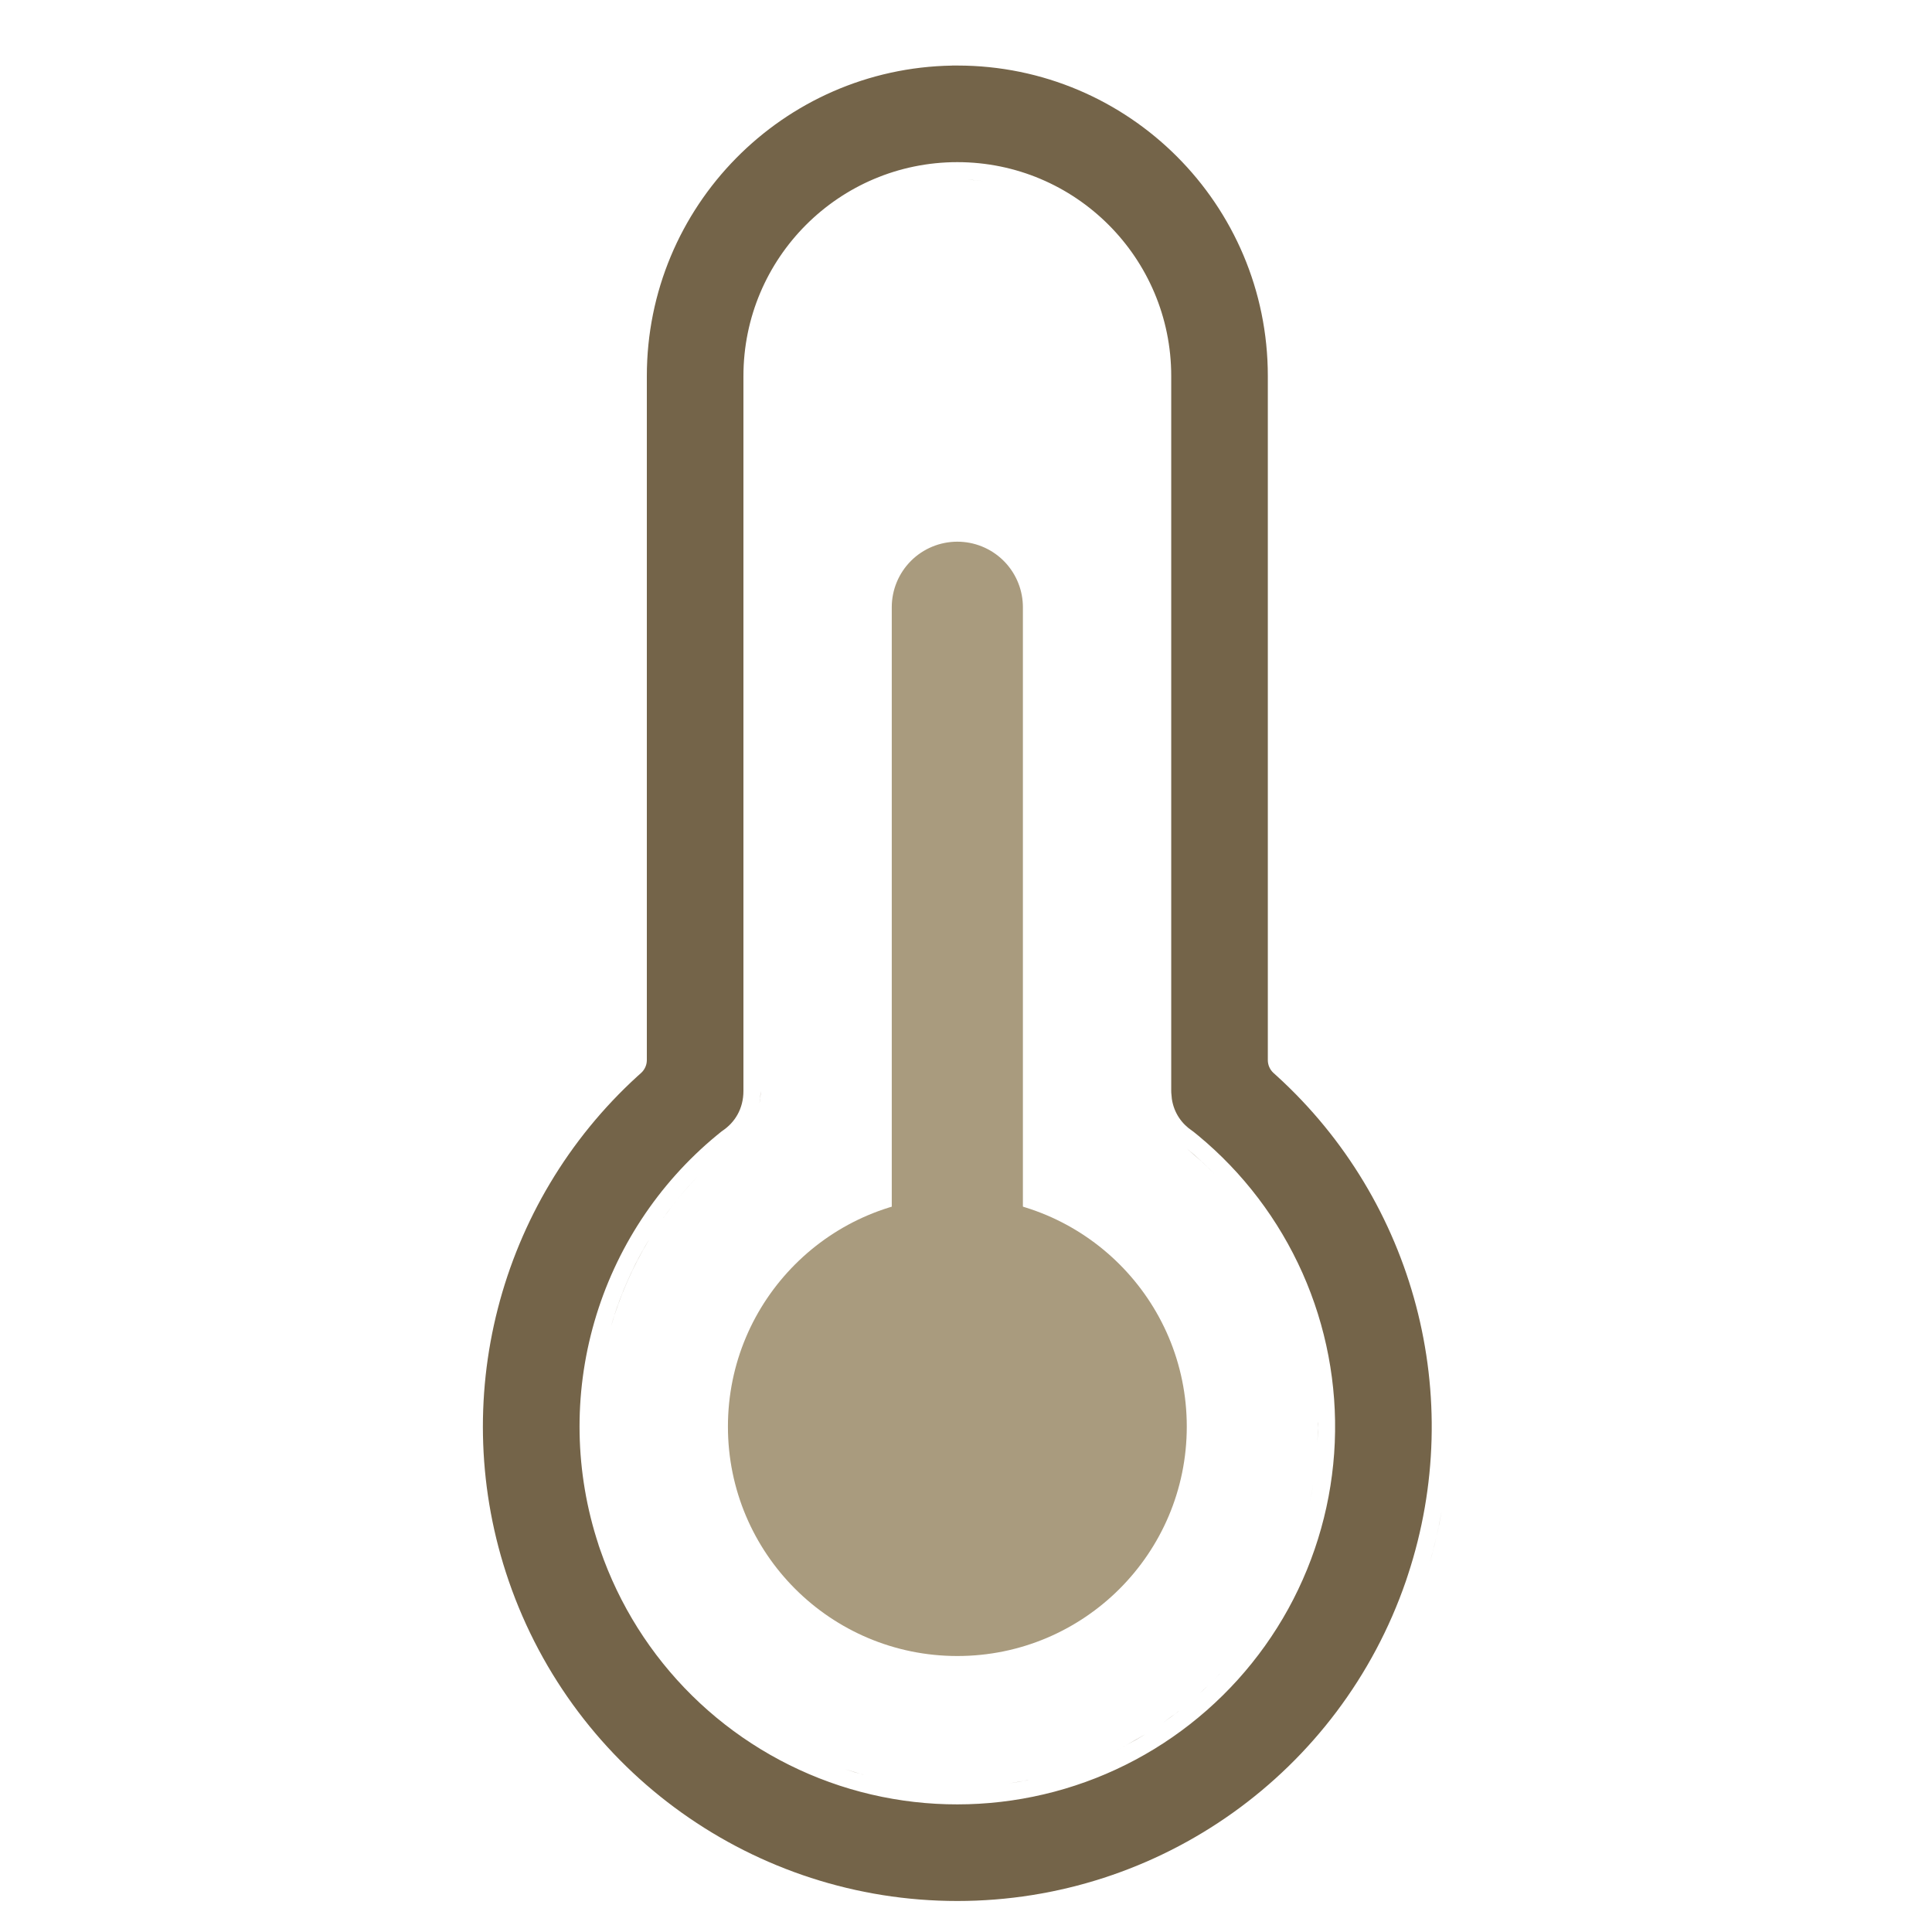 <svg width="40" height="40" viewBox="0 0 40 40" fill="none" xmlns="http://www.w3.org/2000/svg">
<path d="M18.742 39.656C18.955 39.679 19.17 39.696 19.386 39.705C19.17 39.696 18.955 39.679 18.742 39.656ZM19.82 1.357C23.371 1.357 26.249 4.235 26.249 7.786V21.949C26.249 22.05 26.292 22.147 26.367 22.215L26.439 22.28C29.286 24.874 30.366 28.919 29.148 32.612L29.108 32.733C27.743 36.697 24.012 39.358 19.82 39.358C15.628 39.358 11.898 36.697 10.533 32.733C9.251 29.008 10.323 24.903 13.2 22.28L13.274 22.214C13.348 22.146 13.392 22.05 13.392 21.949V7.786C13.392 4.271 16.213 1.415 19.714 1.358L19.713 1.357H19.82ZM19.82 3.357C17.375 3.358 15.392 5.34 15.392 7.786V22.586C15.392 22.958 15.213 23.24 14.96 23.41L14.928 23.434L14.84 23.506L14.837 23.508C13.624 24.51 12.742 25.855 12.306 27.366C11.869 28.878 11.899 30.486 12.391 31.98V31.983L12.424 32.08L12.425 32.082C12.818 33.224 13.471 34.261 14.331 35.108C15.191 35.956 16.237 36.593 17.385 36.97C18.533 37.346 19.752 37.45 20.947 37.276C22.143 37.102 23.282 36.654 24.274 35.966C25.267 35.278 26.088 34.369 26.671 33.312C27.254 32.253 27.584 31.074 27.635 29.867C27.686 28.66 27.457 27.458 26.966 26.355C26.474 25.251 25.734 24.276 24.803 23.507L24.8 23.505L24.713 23.434C24.703 23.425 24.691 23.417 24.68 23.41C24.466 23.266 24.306 23.042 24.262 22.753L24.25 22.625L24.249 22.581V7.786C24.249 5.34 22.266 3.357 19.82 3.357ZM19.903 36.998C19.824 36.999 19.745 37 19.666 36.998C19.745 37 19.824 36.999 19.903 36.998ZM19.48 36.99C19.407 36.987 19.333 36.983 19.26 36.977C19.333 36.983 19.407 36.987 19.48 36.99ZM19.087 36.963C19 36.954 18.914 36.943 18.827 36.932C18.914 36.943 19 36.954 19.087 36.963ZM21.269 36.859L20.896 36.923C21.031 36.903 21.165 36.879 21.298 36.852C21.288 36.855 21.278 36.857 21.269 36.859ZM18.692 36.913C18.608 36.9 18.525 36.885 18.442 36.869C18.525 36.885 18.608 36.9 18.692 36.913ZM18.274 36.838C18.185 36.819 18.097 36.797 18.008 36.774C18.097 36.797 18.185 36.819 18.274 36.838ZM21.684 36.763C21.601 36.784 21.519 36.803 21.436 36.821C21.519 36.803 21.601 36.784 21.684 36.763ZM17.496 36.63C17.626 36.673 17.758 36.711 17.89 36.746C17.879 36.743 17.869 36.741 17.858 36.738L17.496 36.63ZM22.067 36.652C22.001 36.673 21.934 36.693 21.867 36.712C21.934 36.693 22.001 36.673 22.067 36.652ZM22.474 36.511C22.399 36.539 22.324 36.567 22.248 36.593C22.324 36.567 22.399 36.539 22.474 36.511ZM22.886 36.34C22.797 36.38 22.707 36.419 22.616 36.455C22.707 36.419 22.797 36.38 22.886 36.34ZM23.71 35.908C23.473 36.053 23.227 36.183 22.976 36.3C23.097 36.243 23.218 36.184 23.336 36.121L23.71 35.908ZM15.575 35.677H15.576H15.575ZM24.376 35.45L24.071 35.673C24.187 35.593 24.3 35.508 24.411 35.422C24.399 35.431 24.388 35.441 24.376 35.45ZM24.705 35.179C24.631 35.243 24.554 35.306 24.477 35.367C24.554 35.306 24.631 35.243 24.705 35.179ZM14.582 34.853H14.581H14.582ZM25.011 34.898C24.954 34.954 24.896 35.007 24.837 35.06C24.896 35.007 24.954 34.953 25.011 34.898ZM25.288 34.614C25.238 34.669 25.187 34.722 25.135 34.775C25.187 34.723 25.238 34.669 25.288 34.614ZM25.572 34.291C25.521 34.353 25.469 34.414 25.416 34.475C25.469 34.414 25.521 34.353 25.572 34.291ZM25.85 33.935C25.791 34.015 25.731 34.093 25.67 34.171C25.731 34.093 25.791 34.015 25.85 33.935ZM26.085 33.592C26.029 33.679 25.971 33.765 25.911 33.85C25.971 33.765 26.029 33.679 26.085 33.592ZM26.551 32.764C26.496 32.878 26.439 32.99 26.378 33.102C26.439 32.99 26.496 32.878 26.551 32.764ZM26.706 32.414C26.678 32.481 26.649 32.547 26.619 32.612C26.649 32.547 26.678 32.481 26.706 32.414ZM29.85 31.277C29.786 31.642 29.702 32.005 29.598 32.366C29.667 32.126 29.728 31.884 29.779 31.642L29.85 31.277ZM26.863 32.005C26.835 32.084 26.805 32.163 26.774 32.241C26.805 32.163 26.835 32.084 26.863 32.005ZM26.992 31.601C26.966 31.691 26.939 31.78 26.909 31.869C26.939 31.78 26.966 31.691 26.992 31.601ZM27.1 31.181C27.076 31.285 27.05 31.388 27.023 31.49C27.05 31.388 27.076 31.285 27.1 31.181ZM27.191 30.718C27.169 30.85 27.144 30.982 27.115 31.112C27.143 30.982 27.169 30.85 27.191 30.718ZM29.949 30.547H29.95H29.949ZM27.285 29.475L27.278 29.852C27.284 29.715 27.285 29.576 27.283 29.439C27.283 29.451 27.285 29.463 27.285 29.475ZM27.268 29.042C27.274 29.139 27.278 29.235 27.28 29.332C27.278 29.235 27.274 29.139 27.268 29.042ZM12.367 29.116H12.368H12.367ZM27.228 28.629C27.238 28.713 27.247 28.797 27.254 28.882C27.247 28.797 27.238 28.713 27.228 28.629ZM27.167 28.224C27.182 28.307 27.195 28.39 27.207 28.474C27.195 28.39 27.182 28.307 27.167 28.224ZM27.074 27.781C27.098 27.878 27.119 27.975 27.139 28.072C27.119 27.975 27.098 27.878 27.074 27.781ZM13.431 25.678C13.095 26.234 12.832 26.834 12.649 27.465H12.649C12.701 27.285 12.759 27.107 12.824 26.932C12.922 26.669 13.034 26.413 13.16 26.164C13.244 25.998 13.335 25.836 13.431 25.677V25.678ZM26.959 27.359C26.992 27.468 27.024 27.578 27.052 27.689C27.024 27.578 26.992 27.468 26.959 27.359ZM29.198 25.576V25.577V25.576ZM14.447 24.354C14.188 24.622 13.951 24.909 13.736 25.212V25.211C13.844 25.06 13.957 24.912 14.075 24.77C14.194 24.627 14.318 24.488 14.447 24.354ZM24.575 23.782C24.776 23.948 24.968 24.126 25.149 24.311C25.068 24.228 24.985 24.146 24.899 24.066L24.575 23.782ZM15.065 23.782H15.066H15.065ZM15.749 22.586C15.749 22.676 15.738 22.763 15.723 22.846C15.727 22.82 15.734 22.794 15.737 22.768L15.749 22.586ZM23.766 6.78C23.775 6.817 23.784 6.855 23.792 6.893C23.784 6.855 23.775 6.817 23.766 6.78ZM23.716 6.6C23.724 6.626 23.731 6.653 23.738 6.68C23.731 6.653 23.724 6.626 23.716 6.6ZM23.49 6.021C23.509 6.06 23.526 6.098 23.543 6.137C23.526 6.098 23.509 6.06 23.49 6.021ZM26.302 5.768V5.769V5.768ZM23.408 5.861C23.43 5.902 23.451 5.944 23.472 5.985C23.451 5.944 23.43 5.902 23.408 5.861ZM23.326 5.717C23.336 5.734 23.347 5.751 23.357 5.769C23.347 5.751 23.336 5.734 23.326 5.717ZM23.213 5.536C23.23 5.562 23.247 5.588 23.264 5.614C23.247 5.588 23.23 5.562 23.213 5.536ZM23.109 5.387C23.125 5.409 23.141 5.431 23.156 5.453C23.141 5.431 23.125 5.409 23.109 5.387ZM22.986 5.227C23.005 5.25 23.024 5.274 23.042 5.298C23.024 5.274 23.005 5.25 22.986 5.227ZM22.854 5.071C22.882 5.103 22.911 5.136 22.939 5.169C22.911 5.136 22.882 5.103 22.854 5.071ZM22.733 4.942C22.757 4.967 22.78 4.992 22.804 5.018C22.78 4.992 22.757 4.967 22.733 4.942ZM22.597 4.809C22.621 4.831 22.645 4.855 22.669 4.878C22.645 4.855 22.621 4.831 22.597 4.809ZM22.457 4.685C22.477 4.702 22.497 4.719 22.517 4.736C22.497 4.719 22.477 4.702 22.457 4.685ZM22.314 4.568C22.335 4.585 22.356 4.601 22.377 4.618C22.356 4.601 22.335 4.585 22.314 4.568ZM22.154 4.451C22.174 4.465 22.194 4.479 22.214 4.493C22.194 4.479 22.174 4.465 22.154 4.451ZM21.991 4.342C22.017 4.358 22.044 4.375 22.069 4.392C22.044 4.375 22.017 4.358 21.991 4.342ZM21.79 4.223C21.828 4.243 21.865 4.264 21.901 4.286C21.865 4.264 21.828 4.243 21.79 4.223ZM21.622 4.135C21.666 4.156 21.709 4.178 21.752 4.201C21.709 4.178 21.666 4.156 21.622 4.135ZM21.469 4.062C21.502 4.077 21.535 4.092 21.567 4.107C21.535 4.092 21.502 4.077 21.469 4.062ZM21.281 3.985C21.316 3.999 21.351 4.011 21.385 4.025C21.351 4.011 21.316 3.999 21.281 3.985ZM21.114 3.926C21.144 3.936 21.174 3.945 21.203 3.956C21.174 3.945 21.144 3.936 21.114 3.926ZM20.928 3.868C20.956 3.876 20.984 3.883 21.012 3.892C20.984 3.883 20.956 3.876 20.928 3.868ZM20.645 3.798C20.705 3.81 20.764 3.824 20.823 3.839C20.764 3.824 20.705 3.81 20.645 3.798ZM20.46 3.765C20.386 3.753 20.312 3.743 20.237 3.735L20.03 3.72C20.176 3.727 20.319 3.742 20.46 3.765ZM23.881 2.349V2.348V2.349ZM15.973 2.195V2.196V2.195ZM18.037 1.236V1.237V1.236ZM20.46 3.765C20.52 3.774 20.579 3.784 20.638 3.796C20.579 3.784 20.52 3.774 20.46 3.765Z" fill="#746449"/>
<path d="M19.821 24.786C17.197 24.786 15.071 26.913 15.071 29.536C15.071 32.16 17.197 34.286 19.821 34.286C22.444 34.286 24.571 32.16 24.571 29.536C24.571 26.913 22.444 24.786 19.821 24.786Z" fill="#A99B7E"/>
<path d="M19.821 11.215C20.172 11.215 20.509 11.351 20.762 11.594C21.015 11.838 21.164 12.17 21.177 12.521L21.178 12.572V26.144C21.178 26.5 21.039 26.841 20.79 27.095C20.541 27.349 20.202 27.495 19.846 27.502C19.49 27.509 19.146 27.375 18.888 27.131C18.629 26.886 18.477 26.55 18.464 26.195L18.463 26.144V12.572C18.463 12.212 18.606 11.867 18.861 11.612C19.115 11.358 19.461 11.215 19.821 11.215Z" fill="#A99B7E"/>
</svg>
